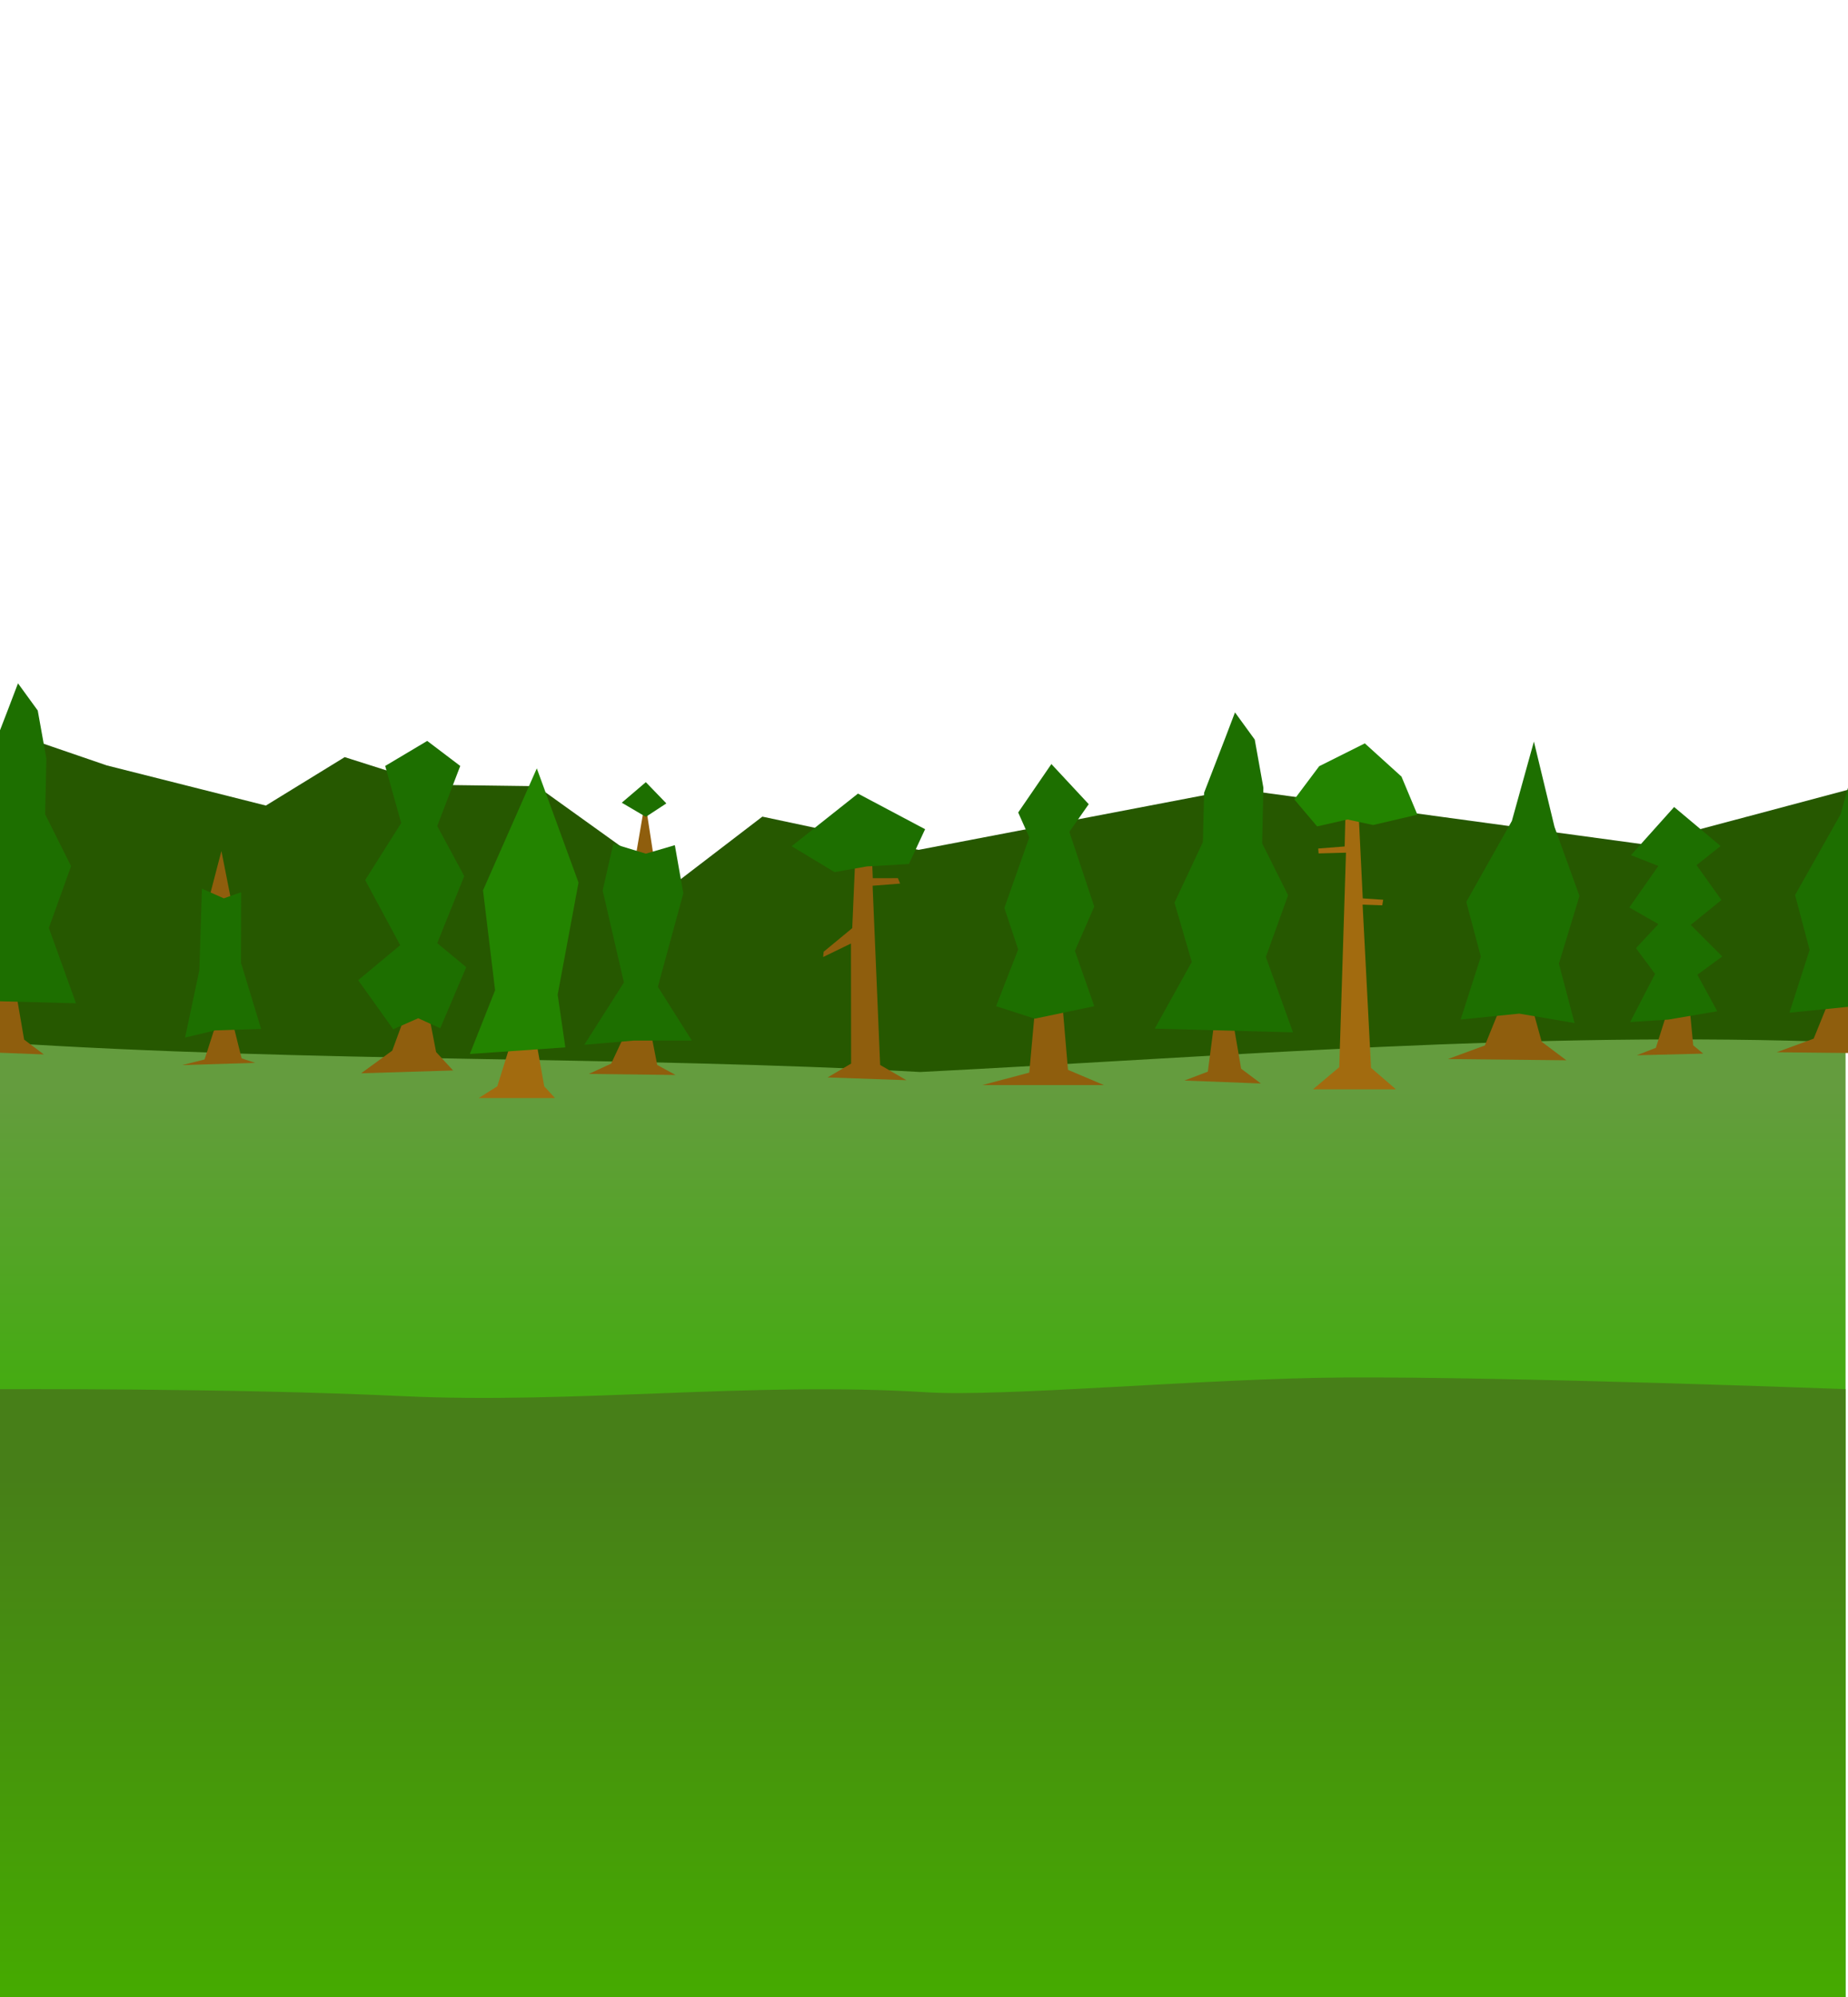 <?xml version="1.0" encoding="UTF-8" standalone="no"?>
<svg
   xmlns:dc="http://purl.org/dc/elements/1.1/"
   xmlns:cc="http://creativecommons.org/ns#"
   xmlns:rdf="http://www.w3.org/1999/02/22-rdf-syntax-ns#"
   xmlns:svg="http://www.w3.org/2000/svg"
   xmlns="http://www.w3.org/2000/svg"
   xmlns:xlink="http://www.w3.org/1999/xlink"
   xmlns:sodipodi="http://sodipodi.sourceforge.net/DTD/sodipodi-0.dtd"
   xmlns:inkscape="http://www.inkscape.org/namespaces/inkscape"
   sodipodi:docname="Taiga1.svg"
   inkscape:version="1.0 (4035a4fb49, 2020-05-01)"
   id="svg1098"
   version="1.1"
   viewBox="0 0 1000 1080"
   height="1080mm"
   width="1000mm">
  <defs
     id="defs1092">
    <linearGradient
       inkscape:collect="always"
       xlink:href="#linearGradient3357"
       id="linearGradient1835"
       gradientUnits="userSpaceOnUse"
       gradientTransform="translate(1071.982,2.714)"
       x1="505.674"
       y1="586.76"
       x2="505.674"
       y2="755.838" />
    <linearGradient
       id="linearGradient3357"
       inkscape:collect="always">
      <stop
         id="stop3353"
         offset="0"
         style="stop-color:#649c3e;stop-opacity:1" />
      <stop
         id="stop3355"
         offset="1"
         style="stop-color:#43ac0f;stop-opacity:1" />
    </linearGradient>
    <linearGradient
       inkscape:collect="always"
       xlink:href="#linearGradient1069"
       id="linearGradient970"
       x1="517.879"
       y1="796.041"
       x2="517.879"
       y2="1081.172"
       gradientUnits="userSpaceOnUse"
       gradientTransform="translate(1071.982,2.714)" />
    <linearGradient
       id="linearGradient1069"
       inkscape:collect="always">
      <stop
         id="stop1065"
         offset="0"
         style="stop-color:#477f18;stop-opacity:1" />
      <stop
         id="stop1067"
         offset="1"
         style="stop-color:#45ab00;stop-opacity:1" />
    </linearGradient>
  </defs>
  <sodipodi:namedview
     inkscape:window-maximized="1"
     inkscape:window-y="-8"
     inkscape:window-x="-8"
     inkscape:window-height="1017"
     inkscape:window-width="1920"
     inkscape:snap-page="true"
     showgrid="false"
     inkscape:document-rotation="0"
     inkscape:current-layer="layer1"
     inkscape:document-units="mm"
     inkscape:cy="1659.046"
     inkscape:cx="1814.2136"
     inkscape:zoom="0.12374369"
     inkscape:pageshadow="2"
     inkscape:pageopacity="0.0"
     borderopacity="1.0"
     bordercolor="#666666"
     pagecolor="#ffffff"
     id="base" />
  <g
     id="layer1"
     inkscape:groupmode="layer"
     inkscape:label="Layer 1">
    <path
       style="display:inline;fill:#265800;fill-opacity:1;stroke:none;stroke-width:0.265px;stroke-linecap:butt;stroke-linejoin:miter;stroke-opacity:1"
       d="m 5.423,395.993 52.385,17.961 86.061,21.702 42.656,-26.192 47.146,14.967 56.875,0.748 74.087,53.133 47.895,-36.669 84.564,17.961 172.122,-32.928 220.016,29.934 L 1004.477,425.927 991.755,582.333 3.178,579.34 Z"
       id="path952-5" />
    <path
       style="font-variation-settings:normal;display:inline;opacity:1;vector-effect:none;fill:url(#linearGradient1835);fill-opacity:1;stroke:none;stroke-width:0.265;stroke-linecap:butt;stroke-linejoin:miter;stroke-miterlimit:4;stroke-dasharray:none;stroke-dashoffset:0;stroke-opacity:1;stop-color:#000000;stop-opacity:1"
       d="M -1.312,563.721 C 167.249,574.783 341.897,571.008 497.937,579.756 665.957,571.217 828.046,557.401 998.688,563.721 V 1080.114 H -1.312 Z"
       id="path1832-6"
       sodipodi:nodetypes="cccccc" />
    <path
       sodipodi:nodetypes="cc"
       id="path1686-6"
       d="M 998.688,563.721 H -1.312"
       style="display:inline;fill:none;stroke:none;stroke-width:0.265px;stroke-linecap:butt;stroke-linejoin:miter;stroke-opacity:1" />
    <path
       sodipodi:nodetypes="ccc"
       style="display:inline;fill:none;stroke:none;stroke-width:0.265px;stroke-linecap:butt;stroke-linejoin:miter;stroke-opacity:1"
       d="M -1.312,751.267 H 998.688 Z"
       id="path115-4" />
    <path
       sodipodi:nodetypes="cssacccc"
       id="path117-1"
       d="m -1.312,751.267 c 0,0 126.233,-0.649 218.987,3.768 92.755,4.417 190.163,-7.98 283.468,-2.088 42.192,2.664 150.583,-7.519 225.944,-7.976 90.556,-0.548 271.601,6.296 271.601,6.296 V 1080.114 H -1.312 Z"
       style="font-variation-settings:normal;display:inline;opacity:1;vector-effect:none;fill:url(#linearGradient970);fill-opacity:1;stroke:none;stroke-width:0.265;stroke-linecap:butt;stroke-linejoin:miter;stroke-miterlimit:4;stroke-dasharray:none;stroke-dashoffset:0;stroke-opacity:1;stop-color:#000000;stop-opacity:1" />
    <path
       style="display:inline;fill:none;stroke:none;stroke-width:0.265px;stroke-linecap:butt;stroke-linejoin:miter;stroke-opacity:1"
       d="M 998.688,563.721 H -1.312"
       id="path3395-8"
       sodipodi:nodetypes="cc" />
    <path
       id="path3397-4"
       d="M -1.312,751.267 H 998.688 Z"
       style="display:inline;fill:none;stroke:none;stroke-width:0.265px;stroke-linecap:butt;stroke-linejoin:miter;stroke-opacity:1"
       sodipodi:nodetypes="ccc" />
    <path
       sodipodi:nodetypes="ccccccc"
       id="path3409-6"
       d="m -17.635,568.651 12.678,-4.807 3.336,-25.636 10.676,0.801 4.004,23.233 10.676,8.011 z"
       style="display:inline;fill:#8f5e0d;fill-opacity:1;stroke:none;stroke-width:0.419px;stroke-linecap:butt;stroke-linejoin:miter;stroke-opacity:1" />
    <path
       sodipodi:nodetypes="cccccccccccccc"
       id="path3411-6"
       d="m -33.696,540.592 20.043,-36.078 -9.353,-32.069 15.366,-32.737 0.668,-26.724 11.358,-29.397 5.345,-14.03 10.69,14.698 4.677,26.056 -0.668,30.065 14.03,28.061 -12.026,33.405 14.698,40.755 z"
       style="display:inline;fill:#1d6f00;fill-opacity:1;stroke:none;stroke-width:0.383px;stroke-linecap:butt;stroke-linejoin:miter;stroke-opacity:1" />
    <path
       sodipodi:nodetypes="ccccccc"
       id="path3413-2"
       d="m 783.461,572.746 20.043,-7.349 8.685,-21.379 h 16.703 l 5.345,19.375 13.362,10.022 z"
       style="display:inline;fill:#8f5e0d;fill-opacity:1;stroke:none;stroke-width:0.383px;stroke-linecap:butt;stroke-linejoin:miter;stroke-opacity:1" />
    <path
       sodipodi:nodetypes="ccccccccccc"
       id="path3415-9"
       d="m 822.084,548.185 -31.687,3.181 10.912,-33.978 -7.858,-29.651 24.656,-43.745 11.931,-42.95 11.135,46.131 13.521,37.382 -11.135,36.587 8.463,32.133 z"
       style="display:inline;fill:#1d6f00;fill-opacity:1;stroke:none;stroke-width:0.456px;stroke-linecap:butt;stroke-linejoin:miter;stroke-opacity:1" />
    <path
       id="path3417-2"
       d="m 195.409,580.446 16.846,-12.251 8.423,-22.971 h 10.72 l 4.594,23.737 9.189,9.954 z"
       style="display:inline;fill:#8f5e0d;fill-opacity:1;stroke:none;stroke-width:0.383px;stroke-linecap:butt;stroke-linejoin:miter;stroke-opacity:1" />
    <path
       id="path3419-1"
       d="m 226.305,550.678 -13.536,5.956 -18.95,-26.531 22.741,-18.95 -18.95,-35.194 19.492,-30.862 -8.663,-30.862 22.741,-13.536 17.868,13.536 -12.453,32.486 14.619,27.072 -14.619,36.277 15.702,12.995 -14.077,33.028 z"
       style="display:inline;fill:#1d6f00;fill-opacity:1;stroke:none;stroke-width:0.383px;stroke-linecap:butt;stroke-linejoin:miter;stroke-opacity:1" />
    <path
       sodipodi:nodetypes="ccccccc"
       id="path3421-5"
       d="m 330.717,575.224 7.657,-16.306 13.783,-0.766 3.489,17.802 9.943,5.417 -46.964,-0.576 z"
       style="display:inline;fill:#8f5e0d;fill-opacity:1;stroke:none;stroke-width:0.383px;stroke-linecap:butt;stroke-linejoin:miter;stroke-opacity:1" />
    <path
       id="path3425-9"
       d="m 344.117,462.439 4.977,-29.097 4.594,29.863 z"
       style="display:inline;fill:#8f5e0d;fill-opacity:1;stroke:none;stroke-width:0.383px;stroke-linecap:butt;stroke-linejoin:miter;stroke-opacity:1" />
    <path
       sodipodi:nodetypes="ccccccccccc"
       id="path3423-6"
       d="m 342.969,562.747 -26.8,2.297 21.44,-33.691 -11.486,-49.771 5.743,-25.269 17.611,5.36 15.697,-4.594 4.594,26.034 -13.783,50.537 18.377,29.097 z"
       style="display:inline;fill:#1d6f00;fill-opacity:1;stroke:none;stroke-width:0.383px;stroke-linecap:butt;stroke-linejoin:miter;stroke-opacity:1" />
    <path
       id="path3427-7"
       d="m 349.477,441.765 -13.017,-7.657 13.017,-11.103 11.103,11.486 z"
       style="display:inline;fill:#1d6f00;fill-opacity:1;stroke:none;stroke-width:0.383px;stroke-linecap:butt;stroke-linejoin:miter;stroke-opacity:1" />
    <path
       id="path3439-6"
       d="m 531.517,586.824 25.444,-6.735 2.993,-32.928 14.967,-3.742 2.993,35.173 19.457,8.232 z"
       style="display:inline;fill:#8f5e0d;fill-opacity:1;stroke:none;stroke-width:0.265px;stroke-linecap:butt;stroke-linejoin:miter;stroke-opacity:1" />
    <path
       sodipodi:nodetypes="ccccccccccccc"
       id="path3441-9"
       d="m 559.954,550.903 -20.954,-6.735 11.974,-30.683 -7.484,-22.451 13.47,-38.166 -5.987,-13.47 17.96,-26.192 20.206,21.702 -10.477,14.967 13.47,40.411 -10.477,23.947 10.477,29.934 z"
       style="display:inline;fill:#1d6f00;fill-opacity:1;stroke:none;stroke-width:0.265px;stroke-linecap:butt;stroke-linejoin:miter;stroke-opacity:1" />
    <path
       style="display:inline;fill:#8f5e0d;fill-opacity:1;stroke:none;stroke-width:0.419px;stroke-linecap:butt;stroke-linejoin:miter;stroke-opacity:1"
       d="m 640.917,584.366 12.678,-4.807 3.336,-25.636 10.676,0.801 4.003,23.233 10.676,8.011 z"
       id="path3443-8"
       sodipodi:nodetypes="ccccccc" />
    <path
       style="display:inline;fill:#1d6f00;fill-opacity:1;stroke:none;stroke-width:0.383px;stroke-linecap:butt;stroke-linejoin:miter;stroke-opacity:1"
       d="m 624.856,556.307 20.043,-36.078 -9.354,-32.069 15.367,-32.737 0.668,-26.724 11.358,-29.397 5.345,-14.03 10.69,14.698 4.677,26.056 -0.668,30.065 14.03,28.061 -12.026,33.405 14.698,40.755 z"
       id="path3445-5"
       sodipodi:nodetypes="cccccccccccccc" />
    <path
       sodipodi:nodetypes="ccccccccccccccc"
       id="path3447-8"
       d="m 447.835,582.684 12.722,-7.484 -0.081,-64.94 -15.048,7.313 0.288,-2.86 15.452,-12.76 1.634,-37.51 8.98,-2.245 0.503,12.746 13.605,-0.031 1.189,2.946 -14.889,1.161 4.082,96.928 14.219,8.232 z"
       style="display:inline;fill:#8f5e0d;fill-opacity:1;stroke:none;stroke-width:0.265px;stroke-linecap:butt;stroke-linejoin:miter;stroke-opacity:1" />
    <path
       id="path3449-5"
       d="m 469.081,468.575 -17.507,3.064 -23.197,-14.006 35.889,-28.449 36.327,19.258 -8.753,18.82 z"
       style="display:inline;fill:#1d6f00;fill-opacity:1;stroke:none;stroke-width:0.309px;stroke-linecap:butt;stroke-linejoin:miter;stroke-opacity:1" />
    <path
       id="path3453-2"
       d="m 98.542,576.015 12.155,-3.039 6.077,-18.84 9.724,1.215 4.254,17.017 7.293,2.431 z"
       style="display:inline;fill:#8f5e0d;fill-opacity:1;stroke:none;stroke-width:0.304px;stroke-linecap:butt;stroke-linejoin:miter;stroke-opacity:1" />
    <path
       id="path3457-1"
       d="m 112.824,486.982 6.989,-26.74 5.166,26.133 z"
       style="display:inline;fill:#8f5e0d;fill-opacity:1;stroke:none;stroke-width:0.304px;stroke-linecap:butt;stroke-linejoin:miter;stroke-opacity:1" />
    <path
       sodipodi:nodetypes="ccccccccc"
       id="path3455-3"
       d="m 116.455,557.245 -16.3,3.881 7.726,-36.482 1.368,-44.062 11.863,5.252 9.397,-3.304 -0.083,38.234 10.867,35.706 z"
       style="display:inline;fill:#1d6f00;fill-opacity:1;stroke:none;stroke-width:0.388px;stroke-linecap:butt;stroke-linejoin:miter;stroke-opacity:1" />
    <path
       style="display:inline;fill:#a26b0f;fill-opacity:1;stroke:none;stroke-width:0.265px;stroke-linecap:butt;stroke-linejoin:miter;stroke-opacity:1"
       d="m 259.038,593.839 10.054,-6.35 7.938,-25.4 13.229,1.587 4.233,23.812 5.821,6.35 z"
       id="path882-5" />
    <path
       style="display:inline;fill:#238400;fill-opacity:1;stroke:none;stroke-width:0.297px;stroke-linecap:butt;stroke-linejoin:miter;stroke-opacity:1"
       d="m 305.926,566.444 -51.683,3.564 13.663,-34.455 -6.535,-54.059 29.109,-65.941 22.574,61.782 -11.287,60.594 z"
       id="path884-4"
       sodipodi:nodetypes="cccccccc" />
    <path
       style="display:inline;fill:#a26b0f;fill-opacity:1;stroke:none;stroke-width:0.265px;stroke-linecap:butt;stroke-linejoin:miter;stroke-opacity:1"
       d="m 710.483,589.117 14.219,-11.974 3.637,-116.007 -14.803,0.397 -0.218,-2.643 14.31,-1.111 0.44,-17.959 h 7.109 l 2.252,46.042 11.052,0.739 -0.51,3 -10.631,-0.367 4.572,88.284 13.47,11.599 z"
       id="path904-8"
       sodipodi:nodetypes="ccccccccccccccc" />
    <path
       style="display:inline;fill:#238400;fill-opacity:1;stroke:none;stroke-width:0.265px;stroke-linecap:butt;stroke-linejoin:miter;stroke-opacity:1"
       d="m 729.192,443.188 -16.464,3.742 -12.348,-14.593 13.47,-17.961 24.696,-12.348 19.831,17.961 8.606,20.58 -23.947,5.613 z"
       id="path906-0" />
    <path
       style="display:inline;fill:#8f5e0d;fill-opacity:1;stroke:none;stroke-width:0.318px;stroke-linecap:butt;stroke-linejoin:miter;stroke-opacity:1"
       d="m 885.71,570.708 10.328,-4.041 5.838,-18.411 12.573,-1.796 1.796,18.86 5.389,4.491 z"
       id="path912-3" />
    <path
       style="display:inline;fill:#1d6f00;fill-opacity:1;stroke:none;stroke-width:0.318px;stroke-linecap:butt;stroke-linejoin:miter;stroke-opacity:1"
       d="m 902.774,551.398 -20.656,1.347 13.472,-26.045 -10.328,-13.921 12.124,-13.023 -15.717,-8.981 15.717,-22.453 -14.819,-5.838 23.351,-26.045 25.147,21.105 -13.023,10.328 13.472,18.86 -16.615,13.472 17.064,17.064 -13.472,9.879 10.777,19.758 z"
       id="path914-9"
       sodipodi:nodetypes="ccccccccccccccccc" />
    <path
       style="display:inline;fill:#8f5e0d;fill-opacity:1;stroke:none;stroke-width:0.383px;stroke-linecap:butt;stroke-linejoin:miter;stroke-opacity:1"
       d="m 961.377,569.069 20.043,-7.349 8.685,-21.379 h 16.703 l 5.345,19.375 13.362,10.022 z"
       id="path3413-8-4"
       sodipodi:nodetypes="ccccccc" />
    <path
       style="display:inline;fill:#1d6f00;fill-opacity:1;stroke:none;stroke-width:0.456px;stroke-linecap:butt;stroke-linejoin:miter;stroke-opacity:1"
       d="m 1000,544.508 -31.688,3.181 10.912,-33.978 -7.858,-29.651 24.656,-43.745 11.931,-42.95 11.135,46.131 13.521,37.382 -11.135,36.587 8.463,32.133 z"
       id="path3415-2-6"
       sodipodi:nodetypes="ccccccccccc" />
  </g>
</svg>
